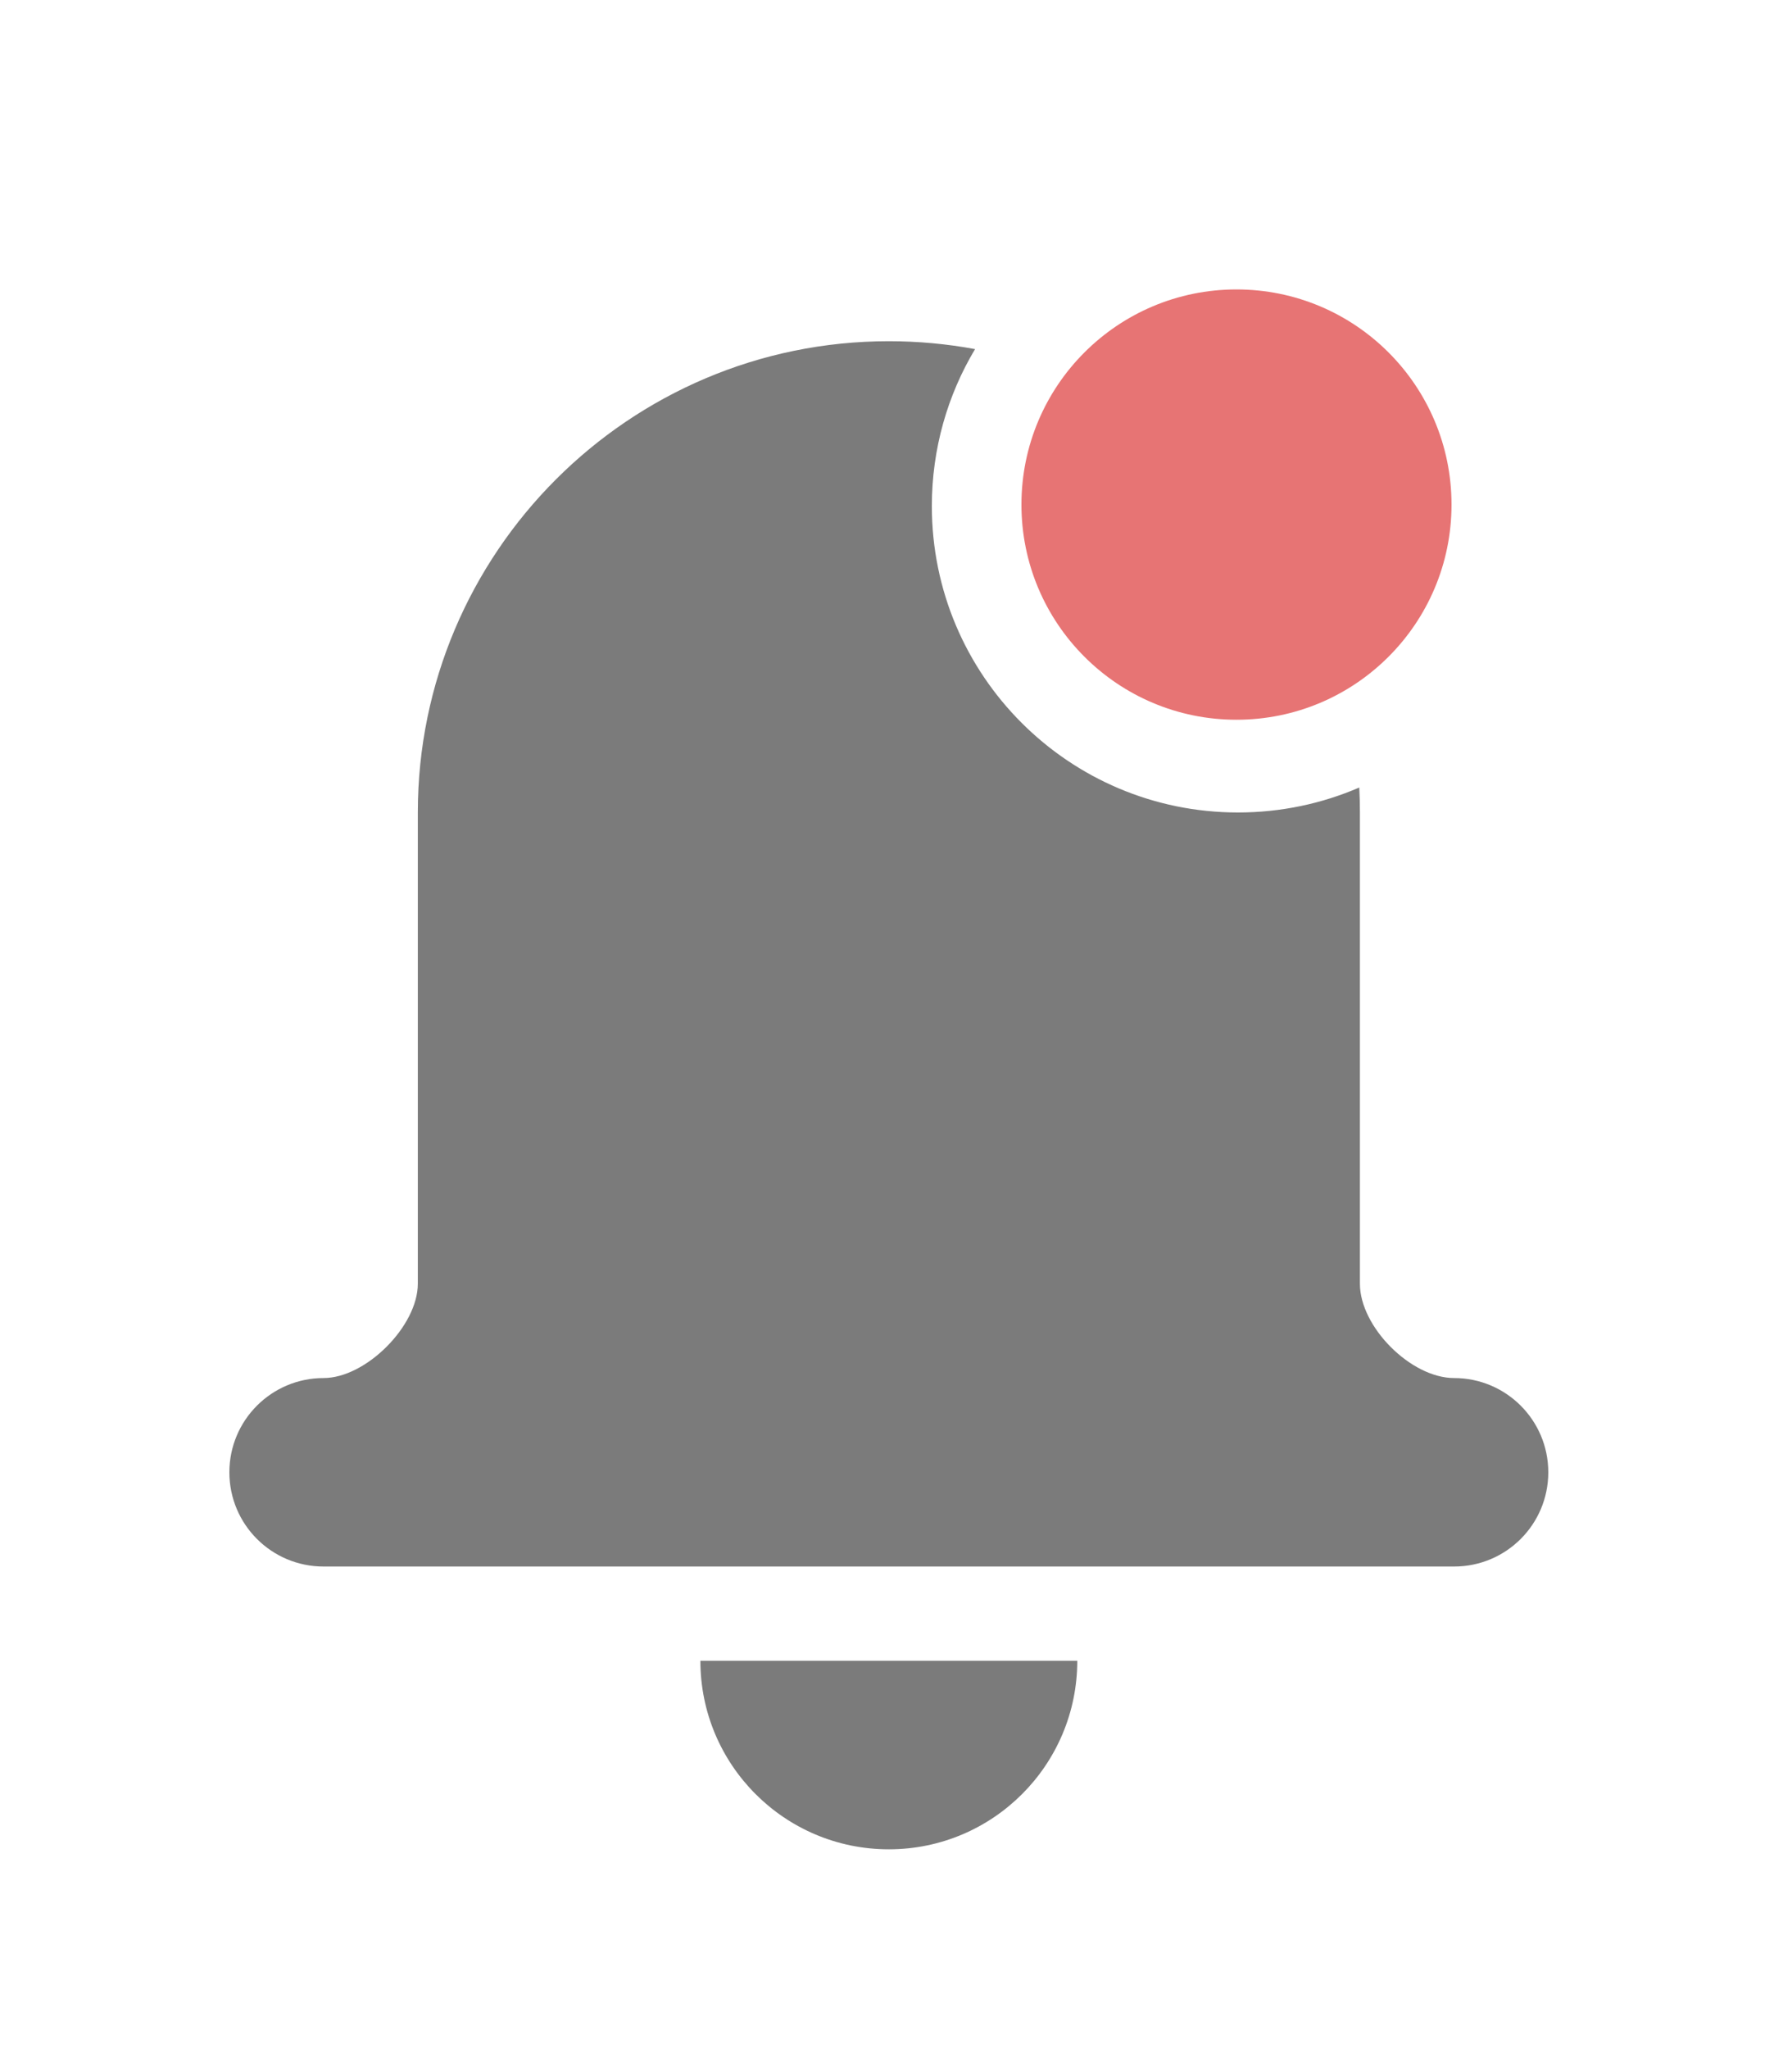 <svg width="28" height="32" viewBox="-3 -2 25 25" fill="none" xmlns="http://www.w3.org/2000/svg">
<path d="M9.4 22C10.852 22 12.029 20.823 12.029 19.371H6.771C6.771 20.823 7.948 22 9.4 22Z" fill="#7B7B7B"/>
<path d="M10.603 1.082C10.213 1.01 9.811 0.972 9.4 0.972C5.777 0.972 2.829 3.92 2.829 7.543V14.114C2.829 14.704 2.104 15.429 1.514 15.429C0.788 15.429 0.2 16.017 0.2 16.743C0.2 17.47 0.788 18.057 1.514 18.057H17.286C18.012 18.057 18.6 17.47 18.6 16.743C18.6 16.017 18.012 15.429 17.286 15.429C16.684 15.429 15.972 14.716 15.972 14.114V7.543C15.972 7.426 15.969 7.31 15.963 7.195C15.444 7.419 14.872 7.543 14.271 7.543C11.912 7.543 10 5.63 10 3.271C10 2.471 10.22 1.722 10.603 1.082Z" fill="#7B7B7B"/>
<path d="M17.25 3.25C17.25 4.907 15.907 6.25 14.25 6.25C12.593 6.25 11.25 4.907 11.25 3.25C11.25 1.593 12.593 0.25 14.25 0.25C15.907 0.25 17.25 1.593 17.25 3.25Z" fill="#E77474"/>
</svg>
